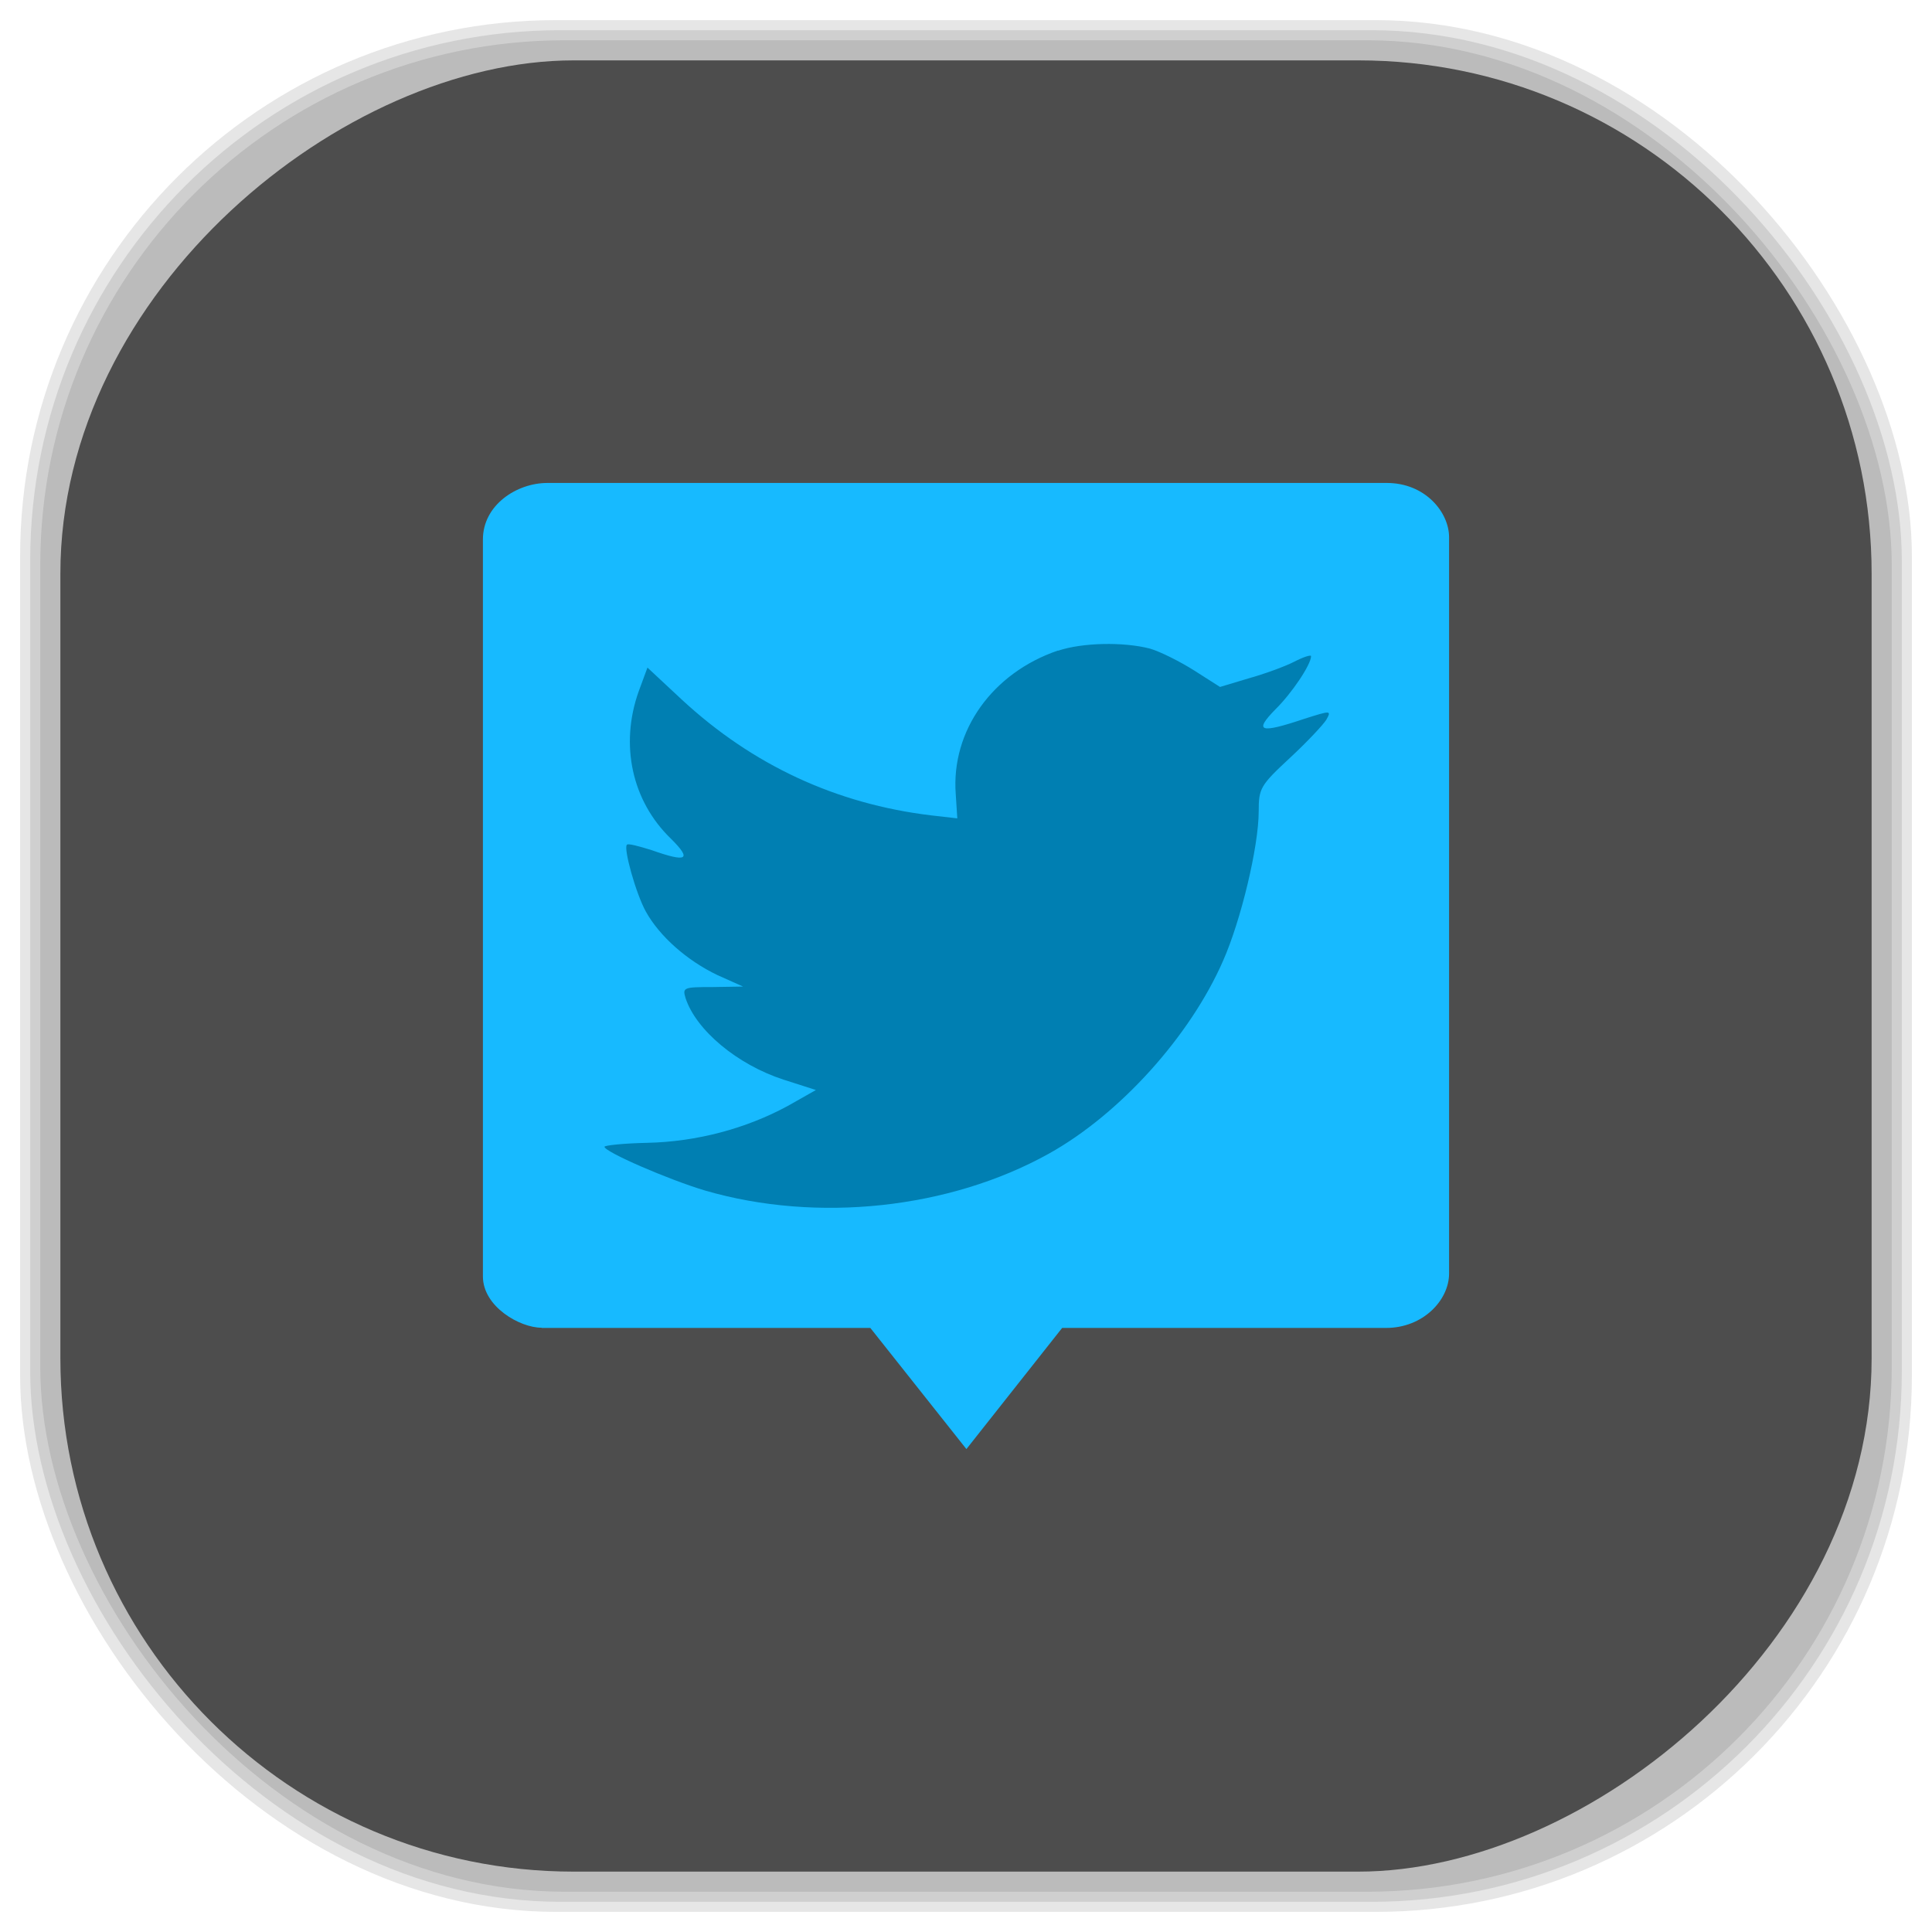<?xml version="1.0" encoding="UTF-8" standalone="no"?>
<svg
   xmlns:dc="http://purl.org/dc/elements/1.1/"
   xmlns:cc="http://creativecommons.org/ns#"
   xmlns:rdf="http://www.w3.org/1999/02/22-rdf-syntax-ns#"
   xmlns:svg="http://www.w3.org/2000/svg"
   xmlns="http://www.w3.org/2000/svg"
   xmlns:sodipodi="http://sodipodi.sourceforge.net/DTD/sodipodi-0.dtd"
   xmlns:inkscape="http://www.inkscape.org/namespaces/inkscape"
   viewBox="0 0 48 48"
   id="svg2"
   version="1.1"
   inkscape:version="0.48.4 r9939"
   width="100%"
   height="100%"
   sodipodi:docname="tweetdeck.svg">
  <sodipodi:namedview
     pagecolor="#ffffff"
     bordercolor="#666666"
     borderopacity="1"
     objecttolerance="10"
     gridtolerance="10"
     guidetolerance="10"
     inkscape:pageopacity="0"
     inkscape:pageshadow="2"
     inkscape:window-width="1375"
     inkscape:window-height="876"
     id="namedview63"
     showgrid="false"
     inkscape:zoom="4.9166667"
     inkscape:cx="-0.20338983"
     inkscape:cy="24"
     inkscape:window-x="65"
     inkscape:window-y="24"
     inkscape:window-maximized="1"
     inkscape:current-layer="svg2" />
  <defs
     id="defs4">
    <linearGradient
       id="linearGradient3764"
       x1="1"
       x2="47"
       gradientUnits="userSpaceOnUse"
       gradientTransform="matrix(0,-1,1,0,-1.5e-6,48)">
      <stop
         stop-color="#4b4b4b"
         stop-opacity="1"
         id="stop7" />
      <stop
         offset="1"
         stop-color="#555"
         stop-opacity="1"
         id="stop9" />
    </linearGradient>
    <clipPath
       id="clipPath-727405808">
      <g
         transform="translate(0,-1004.362)"
         id="g12">
        <path
           d="m -24 13 c 0 1.105 -0.672 2 -1.5 2 -0.828 0 -1.5 -0.895 -1.5 -2 0 -1.105 0.672 -2 1.5 -2 0.828 0 1.5 0.895 1.5 2 z"
           transform="matrix(15.333,0,0,11.5,415,878.862)"
           fill="#1890d0"
           id="path14" />
      </g>
    </clipPath>
    <clipPath
       id="clipPath-733742511">
      <g
         transform="translate(0,-1004.362)"
         id="g17">
        <path
           d="m -24 13 c 0 1.105 -0.672 2 -1.5 2 -0.828 0 -1.5 -0.895 -1.5 -2 0 -1.105 0.672 -2 1.5 -2 0.828 0 1.5 0.895 1.5 2 z"
           transform="matrix(15.333,0,0,11.5,415,878.862)"
           fill="#1890d0"
           id="path19" />
      </g>
    </clipPath>
    <linearGradient
       id="linearGradient3764-3"
       x1="1"
       x2="47"
       gradientUnits="userSpaceOnUse"
       gradientTransform="matrix(0,-1,1,0,-1.5e-6,48)">
      <stop
         stop-color="#b5945b"
         stop-opacity="1"
         id="stop7-0" />
      <stop
         offset="1"
         stop-color="#bb9e69"
         stop-opacity="1"
         id="stop9-0" />
    </linearGradient>
    <clipPath
       id="clipPath-899834956">
      <g
         transform="translate(0,-1004.362)"
         id="g12-5">
        <path
           d="m -24 13 c 0 1.105 -0.672 2 -1.5 2 -0.828 0 -1.5 -0.895 -1.5 -2 0 -1.105 0.672 -2 1.5 -2 0.828 0 1.5 0.895 1.5 2 z"
           transform="matrix(15.333,0,0,11.5,415,878.862)"
           fill="#1890d0"
           id="path14-2" />
      </g>
    </clipPath>
    <clipPath
       id="clipPath-909443126">
      <g
         transform="translate(0,-1004.362)"
         id="g17-29">
        <path
           d="m -24 13 c 0 1.105 -0.672 2 -1.5 2 -0.828 0 -1.5 -0.895 -1.5 -2 0 -1.105 0.672 -2 1.5 -2 0.828 0 1.5 0.895 1.5 2 z"
           transform="matrix(15.333,0,0,11.5,415,878.862)"
           fill="#1890d0"
           id="path19-31" />
      </g>
    </clipPath>
    <clipPath
       id="clipPath-909443126-7">
      <g
         transform="translate(0,-1004.362)"
         id="g17-2">
        <path
           style="fill:#1890d0"
           inkscape:connector-curvature="0"
           d="m -24,13 c 0,1.105 -0.672,2 -1.5,2 -0.828,0 -1.5,-0.895 -1.5,-2 0,-1.105 0.672,-2 1.5,-2 0.828,0 1.5,0.895 1.5,2 z"
           transform="matrix(15.333,0,0,11.5,415,878.862)"
           id="path19-3" />
      </g>
    </clipPath>
    <linearGradient
       id="linearGradient3759">
      <stop
         id="stop3761"
         offset="0"
         style="stop-color:#a75e15;stop-opacity:1;" />
      <stop
         id="stop3763"
         offset="1"
         style="stop-color:#ffffff;stop-opacity:0;" />
    </linearGradient>
    <linearGradient
       id="linearGradient3777">
      <stop
         id="stop3779"
         offset="0"
         style="stop-color:#e0dd00;stop-opacity:1;" />
      <stop
         id="stop3781"
         offset="1"
         style="stop-color:#000000;stop-opacity:0;" />
    </linearGradient>
  </defs>
  <g
     id="g33" />
  <g
     id="g3089">
    <g
       inkscape:label="shadows"
       id="layer2">
      <rect
         ry="13.037"
         rx="13.037"
         y="1"
         x="1"
         height="46"
         width="46"
         id="rect3007"
         style="opacity:0.1;fill:#000000;fill-opacity:1;fill-rule:nonzero;stroke:none" />
      <rect
         style="opacity:0.1;fill:#000000;fill-opacity:1;fill-rule:nonzero;stroke:none"
         id="rect3011"
         width="47"
         height="47"
         x="0.5"
         y="0.5"
         rx="13.32"
         ry="13.32" />
      <rect
         style="opacity:0.1;fill:#000000;fill-opacity:1;fill-rule:nonzero;stroke:none"
         id="rect3013"
         width="46.5"
         height="46.5"
         x="0.75"
         y="0.75"
         rx="13.178"
         ry="13.178" />
    </g>
    <g
       style="display:inline"
       inkscape:label="background-color"
       id="layer1">
      <rect
         transform="matrix(0,-1,1,0,0,0)"
         ry="12.753"
         rx="12.753"
         y="1.5"
         x="-46.5"
         height="45"
         width="45"
         id="rect2988"
         style="fill:#4d4d4d;fill-opacity:1;fill-rule:nonzero;stroke:none" />
    </g>
  </g>
  <g
     id="g3097"
     transform="translate(0.01,0.004)">
    <g
       id="g3099"
       clip-path="url(#clipPath-733742511)">
      <!-- color: #555555 -->
      <g
         id="g3101">
        <path
           id="path3103"
           d="m 13.453,32.988 8.16,0 2.387,3.01 2.379,-3.01 8.05,0 c 0.914,0 1.563,-0.688 1.563,-1.352 l 0,-18.293 c 0,-0.617 -0.59,-1.348 -1.547,-1.348 l -20.855,0 c -0.766,0 -1.602,0.551 -1.602,1.402 l 0,18.313 c 0,0.746 0.914,1.273 1.457,1.273 m 0.004,0.004"
           inkscape:connector-curvature="0"
           style="fill:#17baff;fill-opacity:1;fill-rule:nonzero;stroke:none" />
        <path
           id="path3105"
           d="m 26.27,16.16 c -1.625,0.555 -2.652,1.992 -2.535,3.563 l 0.039,0.605 -0.648,-0.074 c -2.367,-0.285 -4.438,-1.25 -6.191,-2.871 l -0.859,-0.801 -0.219,0.594 c -0.469,1.32 -0.172,2.719 0.805,3.66 0.523,0.52 0.402,0.594 -0.484,0.281 -0.316,-0.098 -0.586,-0.172 -0.613,-0.133 -0.09,0.086 0.223,1.211 0.469,1.656 0.34,0.617 1.027,1.223 1.781,1.582 l 0.637,0.285 -0.754,0.012 c -0.727,0 -0.754,0.012 -0.676,0.273 0.262,0.801 1.289,1.656 2.434,2.027 l 0.805,0.258 -0.703,0.398 c -1.039,0.563 -2.262,0.887 -3.484,0.914 -0.586,0.012 -1.066,0.063 -1.066,0.098 0,0.125 1.586,0.816 2.508,1.09 2.773,0.805 6.06,0.457 8.531,-0.918 1.758,-0.977 3.512,-2.918 4.332,-4.797 0.441,-1 0.883,-2.832 0.883,-3.711 0,-0.566 0.039,-0.641 0.77,-1.32 0.43,-0.398 0.832,-0.828 0.91,-0.953 0.129,-0.234 0.117,-0.234 -0.547,-0.023 -1.105,0.371 -1.262,0.32 -0.715,-0.238 0.402,-0.395 0.883,-1.109 0.883,-1.32 0,-0.039 -0.195,0.023 -0.414,0.137 -0.234,0.121 -0.754,0.309 -1.145,0.418 l -0.703,0.211 -0.637,-0.406 c -0.352,-0.223 -0.848,-0.473 -1.105,-0.547 -0.664,-0.172 -1.68,-0.148 -2.277,0.051 m 0,0"
           inkscape:connector-curvature="0"
           style="fill:#007fb2;fill-opacity:1;fill-rule:nonzero;stroke:none" />
      </g>
    </g>
  </g>
</svg>
